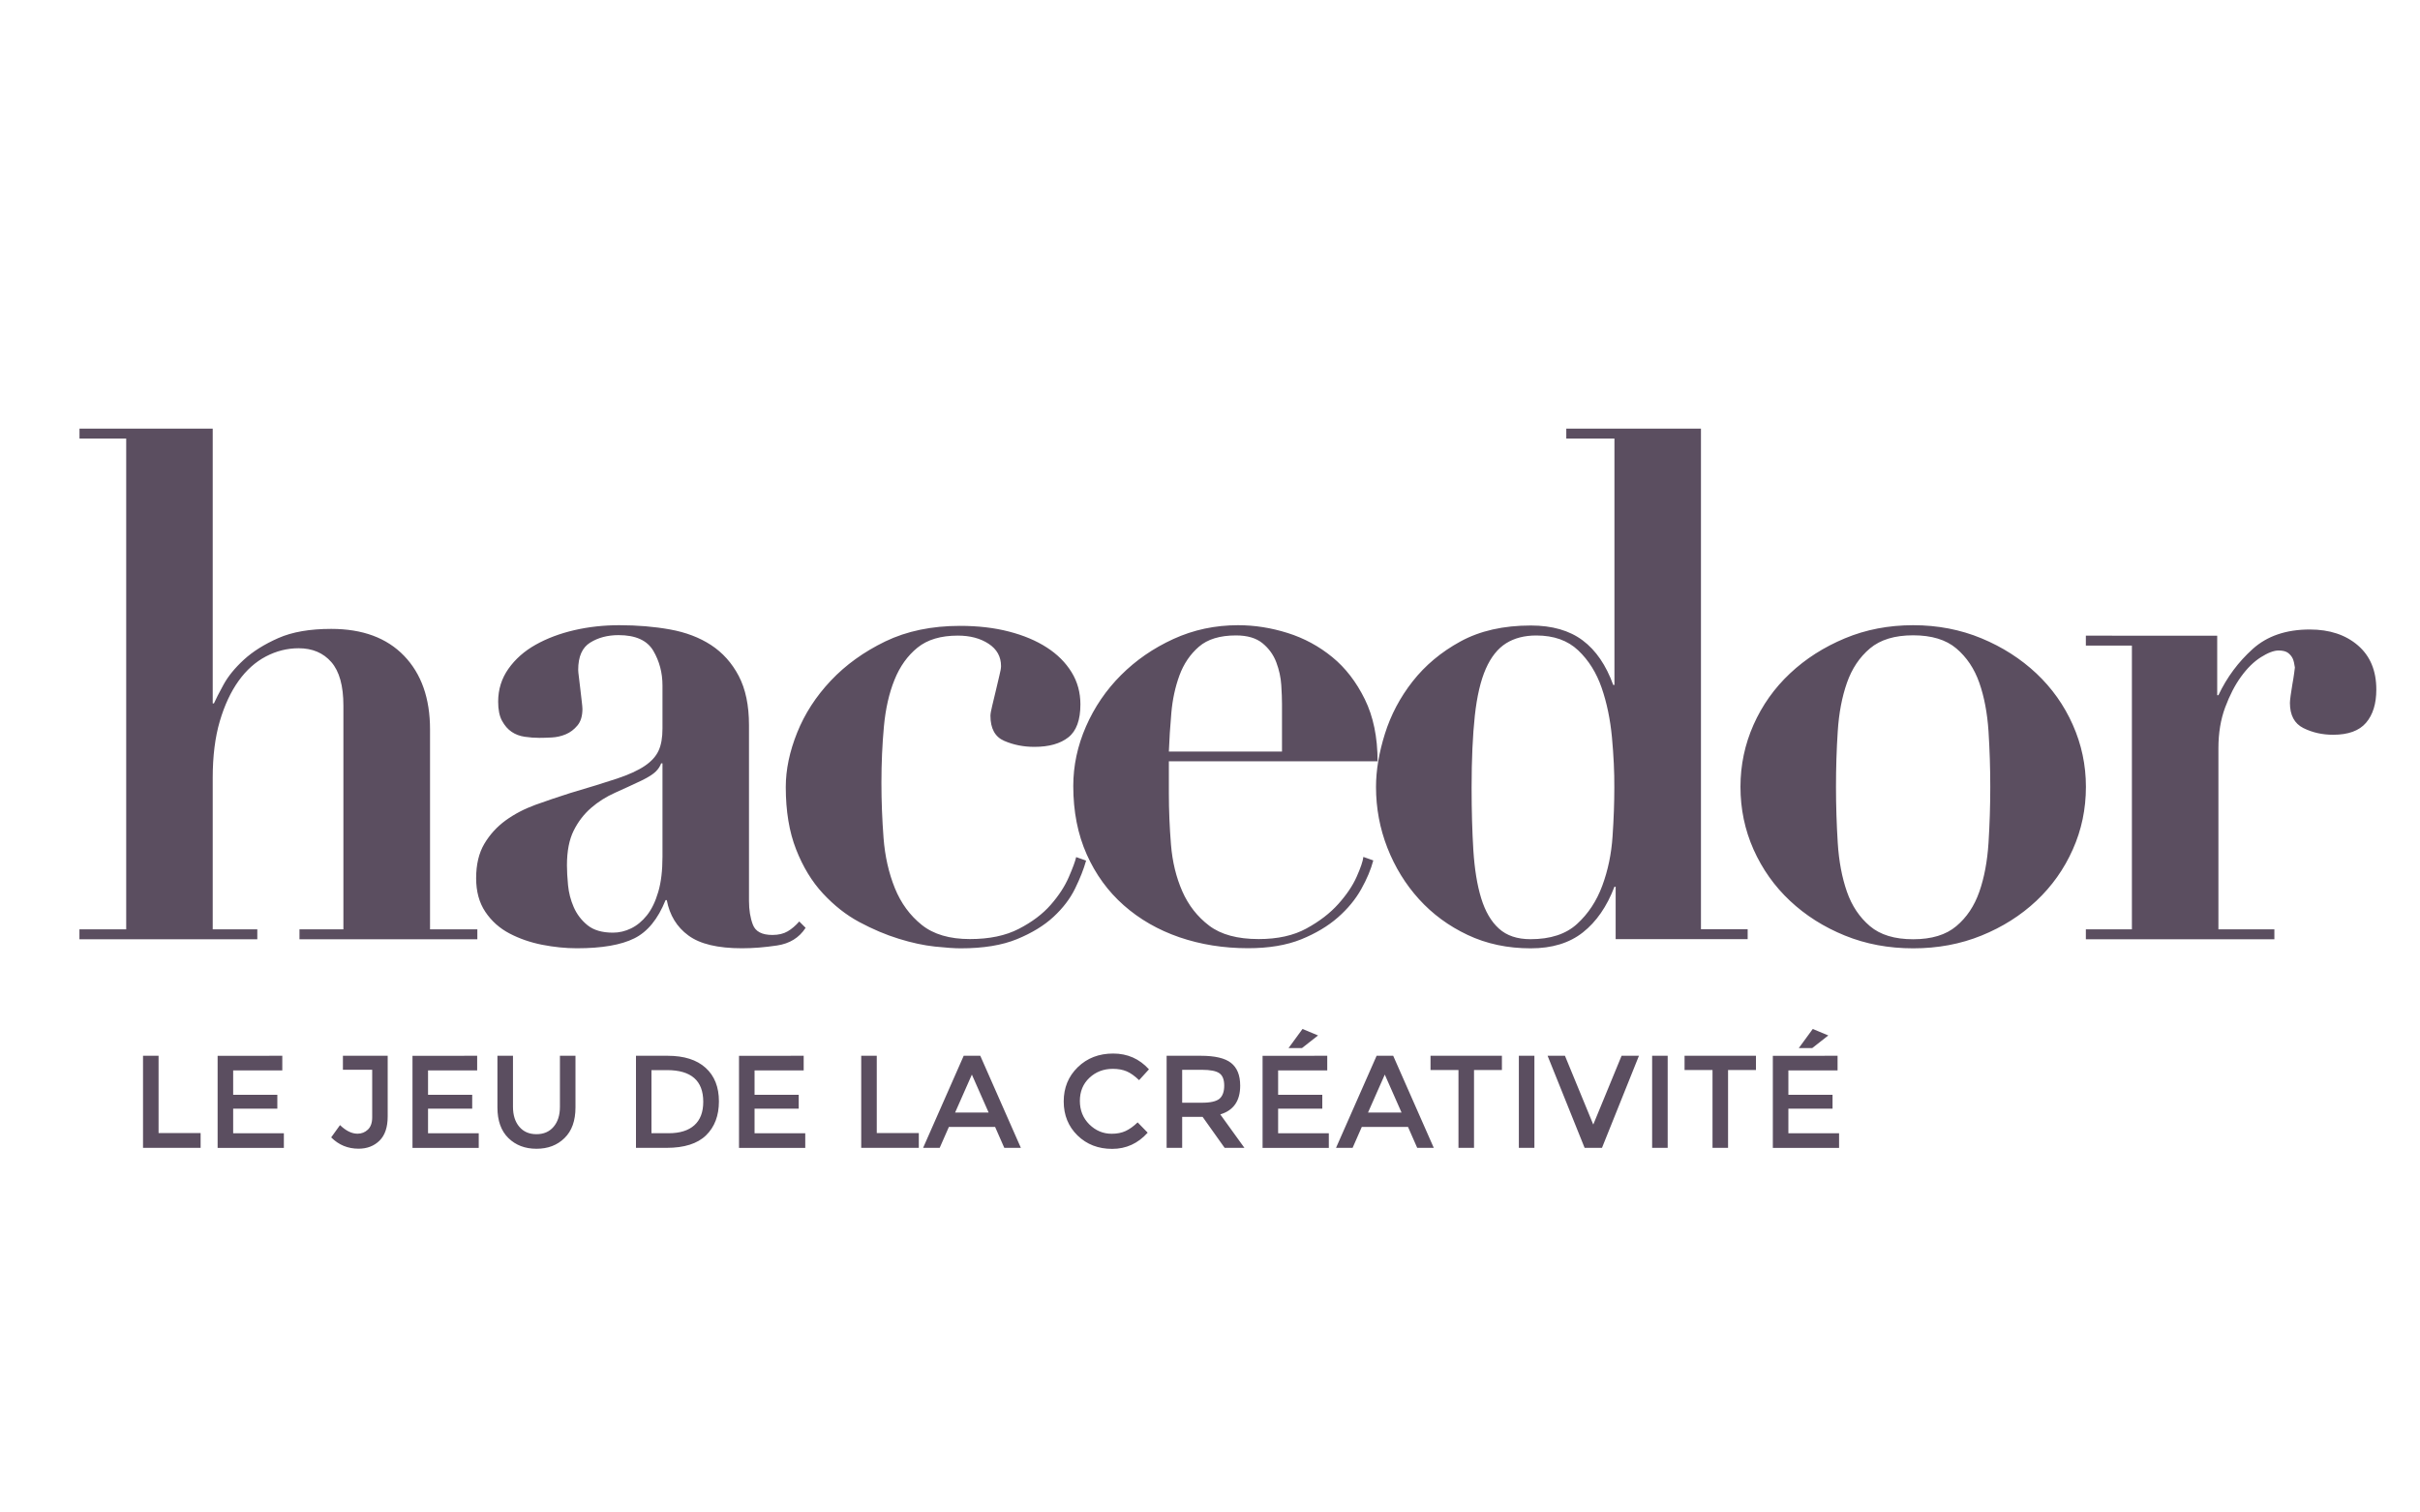 <?xml version="1.0" encoding="utf-8"?>
<!-- Generator: Adobe Illustrator 18.0.0, SVG Export Plug-In . SVG Version: 6.00 Build 0)  -->
<!DOCTYPE svg PUBLIC "-//W3C//DTD SVG 1.1//EN" "http://www.w3.org/Graphics/SVG/1.1/DTD/svg11.dtd">
<svg version="1.1" id="Calque_1" xmlns="http://www.w3.org/2000/svg" xmlns:xlink="http://www.w3.org/1999/xlink" x="0px" y="0px"
	 viewBox="0 0 4000 2500" enable-background="new 0 0 4000 2500" xml:space="preserve">
<path fill="#5B4E60" d="M208.6,1536.1V724.9h-77.2v-16.4h220.2v454.2h2c3.1-7,8.4-17.4,15.9-31.1s18.6-27.4,33.5-41.1
	s33.9-25.6,57-35.8c23.1-10.2,52.2-15.2,87.5-15.2c51.7,0,91.8,14.8,120.4,44.5s42.9,70.3,42.9,121.8v330.3H789v16.4H495v-16.4h72.6
	v-369.8c0-32.8-6.7-56.8-20-72s-31.3-22.8-54-22.8c-18.8,0-36.8,4.5-54,13.5s-32.3,22.4-45.2,40.4s-23.3,40.2-31.1,66.7
	s-11.7,57.7-11.7,93.6v250.4h73.7v16.4h-294v-16.4H208.6L208.6,1536.1z M1284.4,1562.8c-20.7,3.1-40,4.6-58,4.6
	c-39.9,0-69.4-7-88.5-21.1c-19.2-14-31.1-33.6-35.8-58.5h-2c-12.5,31.2-29.7,52.3-51.6,63.2c-21.9,10.9-53.5,16.4-95,16.4
	c-18.8,0-37.9-2-57.5-5.8c-19.5-3.9-37.5-10.1-53.9-18.7s-29.7-20.5-39.9-35.7s-15.2-33.8-15.2-55.6c0-22.6,4.5-41.6,13.5-56.8
	s20.7-28.1,35.2-38.7c14.5-10.5,30.9-19.1,49.3-25.8c18.4-6.6,37.4-13.1,57-19.3c31.9-9.4,57.8-17.4,77.7-24
	c19.8-6.6,35.2-13.7,46.1-21.1s18.5-15.8,22.8-25.2s6.4-21.5,6.4-36.3V1133c0-21.1-5.1-40.2-15.2-57.4
	c-10.2-17.2-29.3-25.8-57.4-25.8c-18,0-33.6,4.1-46.8,12.3c-13.3,8.2-19.9,23.2-19.9,45.1c0,2.3,0.4,6.5,1.2,12.3
	c0.8,5.9,1.6,12.3,2.3,19.3s1.6,13.7,2.3,19.9s1.2,10.5,1.2,12.9c0,11.7-2.7,20.9-8.2,27.5s-11.9,11.5-19.3,14.6s-15.2,4.9-23.4,5.3
	s-15,0.6-20.5,0.6c-7.8,0-15.8-0.6-24-1.8s-15.4-3.9-21.7-8.2s-11.5-10.3-15.8-18.2c-4.3-7.8-6.4-18.3-6.4-31.6
	c0-20.3,5.7-38.4,17-54.4s26.3-29.3,45.1-39.8c18.7-10.5,40-18.5,63.8-24s48.6-8.2,74.3-8.2c29.7,0,57.6,2.3,83.7,7
	c26.2,4.7,48.8,13.3,68,25.8c19.1,12.5,34.4,29.5,45.7,51c11.3,21.5,17,48.6,17,81.4v290.6c0,14.8,2.1,27.9,6.4,39.2
	c4.3,11.3,15,17,32.2,17c10.1,0,18.5-2,25.2-5.9s13.1-9.4,19.3-16.4l10.5,10.5C1320.9,1550.1,1305.1,1559.7,1284.4,1562.8
	L1284.4,1562.8z M1092.8,1261.7c-1.6,4.7-4.5,9.2-8.8,13.5s-11.9,9.2-22.8,14.6c-14.8,7-29.7,13.9-44.5,20.5s-28.1,15-39.8,25.2
	s-21.3,22.6-28.7,37.5s-11.1,33.9-11.1,57.3c0,9.4,0.6,20.3,1.8,32.8s4.3,24.6,9.4,36.3c5.1,11.7,12.7,21.7,22.8,29.9
	c10.1,8.2,24.2,12.3,42.1,12.3c10.1,0,20.1-2.3,29.8-7s18.5-11.9,26.3-21.7c7.8-9.8,14-22.6,18.7-38.6s7-35.3,7-58v-154.5h-2.2
	V1261.7z M1317.6,1211c12.5-31.2,31-59.8,55.6-85.9s54.6-47.7,90.1-64.9c35.5-17.1,76.7-25.7,123.5-25.7c29.6,0,56.6,3.1,80.8,9.4
	c24.2,6.2,45.1,15,62.6,26.3c17.6,11.3,31.2,25,41,40.9s14.6,33.7,14.6,53.2c0,25.7-6.6,43.9-19.9,54.4s-32,15.8-56.2,15.8
	c-18,0-34.5-3.3-49.8-9.9s-22.8-20.5-22.8-41.6c0-3.1,1-8.6,2.9-16.4s3.9-16,5.9-24.6c1.9-8.6,3.9-16.8,5.8-24.6
	c2-7.8,2.9-13.2,2.9-16.4c0-15.6-6.8-27.9-20.5-36.9s-30.6-13.5-50.9-13.5c-28.1,0-50.3,6.6-66.7,19.9c-16.4,13.3-29.1,31-38,53.2
	c-9,22.2-14.8,48-17.5,77.2s-4.1,60.2-4.1,93c0,30.4,1.2,60.8,3.5,91.1s8.6,58,18.7,83c10.1,24.9,25,45.2,44.5,60.8
	s46,23.4,79.6,23.4c32,0,58.9-5.6,80.8-16.9s39.4-24.5,52.7-39.7s23.2-30.4,29.8-45.6s10.7-26.3,12.3-33.3l16.4,5.8
	c-3.9,14-10,29.4-18.2,46.2s-20.1,32.3-35.7,46.8c-15.6,14.4-35.7,26.7-60.3,36.8c-24.6,10.1-55.6,15.2-93,15.2
	c-10.2,0-24.4-1-42.7-2.9c-18.3-2-38.2-6.2-59.7-12.9c-21.5-6.6-43.1-15.8-65-27.5s-41.9-27.5-60.3-47.3s-33.2-44.2-44.5-73.1
	c-11.3-28.8-17-63.1-17-102.9C1298.8,1272.1,1305.1,1242.1,1317.6,1211L1317.6,1211z M1932,1311.1c0,28.1,1.2,56.4,3.5,84.9
	s8.6,54.2,18.7,77.2s24.9,42,44.4,56.8s46.8,22.2,81.9,22.2c31.2,0,57.5-5.8,78.9-17.5s39-25.2,52.6-40.4
	c13.6-15.2,23.8-30.2,30.4-45.1c6.6-14.8,10.3-25.7,11.1-32.8l16.4,5.8c-3.9,14.8-10.5,30.6-19.9,47.4s-22.2,32.4-38.6,46.8
	s-36.7,26.5-60.8,36.3c-24.2,9.7-53.4,14.6-87.7,14.6c-40.6,0-78.4-6.1-113.5-18.1c-35.1-12.1-65.7-29.7-91.8-52.7
	s-46.6-51.1-61.4-84.3s-22.2-70.9-22.2-113c0-33.6,7-66.4,21-98.4s33.3-60.3,57.9-84.9s53.4-44.5,86.6-59.7s68.8-22.8,107-22.8
	c27.3,0,54.6,4.3,81.9,12.9s51.8,21.9,73.7,39.8s39.8,41.2,53.8,69.7s21.1,62.7,21.1,102.5h-345L1932,1311.1L1932,1311.1z
	 M2119,1163.9c0-8.6-0.4-19.1-1.2-31.6s-3.5-25-8.2-37.5s-12.3-23-22.8-31.6s-25.1-12.9-43.8-12.9c-26.5,0-47,6.2-61.4,18.7
	s-25.1,28.3-32.1,47.4s-11.5,39.8-13.4,62c-2,22.2-3.3,43.5-4.1,63.8h187V1163.9z M2888.7,1535.9v16.4h-218.2v-86.6h-2
	c-12.5,32.8-29.9,57.9-52.2,75.5s-51,26.3-86.2,26.3c-38.3,0-73.1-7.4-104.4-22.2c-31.3-14.8-58-34.5-80.3-59.1
	s-39.7-52.9-52.2-84.8c-12.5-32-18.8-65.5-18.8-100.7c0-27.3,4.9-56.5,14.7-87.8c9.8-31.2,25-60.1,45.8-86.6s47.1-48.6,79.2-66.1
	s70.8-26.3,116.2-26.3c35.2,0,63.8,8.2,85.7,24.6s38.7,41,50.5,73.7h2V724.9h-79.6v-16.4h222.6v827.4L2888.7,1535.9L2888.7,1535.9z
	 M2664.4,1218.9c-2.8-29.7-8.4-57-17-81.9s-21.5-45.6-38.8-62s-40.3-24.6-69.3-24.6c-19.6,0-36.2,4.3-49.9,12.9
	s-24.9,22.6-33.5,42.1s-14.7,45.5-18.2,77.8c-3.5,32.4-5.3,72-5.3,118.8c0,38.2,1,72.8,2.9,103.6c2,30.8,6.2,57.2,12.9,79
	s16.4,38.6,29.4,50.3c12.9,11.7,30.3,17.5,52.2,17.5c32.9,0,58.5-8.4,76.9-25.2c18.4-16.8,32.3-37.8,41.7-63.2s15.1-52.7,17-81.9
	c2-29.3,2.9-56,2.9-80.2C2668.5,1276.2,2667.1,1248.5,2664.4,1218.9L2664.4,1218.9z M3275.2,1055.1c34.7,14.4,64.9,33.8,90.7,58
	c25.7,24.2,45.8,52.5,60.2,84.9s21.7,66.6,21.7,102.5c0,36.7-7.2,71.2-21.7,103.6c-14.4,32.4-34.5,60.7-60.2,84.9
	c-25.8,24.2-56,43.3-90.7,57.4s-72.3,21.1-112.9,21.1s-78.2-7-112.9-21.1s-64.9-33.2-90.7-57.4c-25.8-24.2-45.8-52.5-60.3-84.9
	c-14.4-32.4-21.6-66.9-21.6-103.6c0-35.9,7.2-70.1,21.6-102.5c14.4-32.4,34.5-60.7,60.3-84.9c25.7-24.2,56-43.5,90.7-58
	s72.4-21.7,112.9-21.7S3240.5,1040.7,3275.2,1055.1z M3233.6,1530.8c17.2-14.4,29.8-33.4,38-56.8s13.2-50.3,15.2-80.8
	c1.9-30.4,2.9-61.3,2.9-92.5s-1-61.8-2.9-91.9c-2-30-7-56.8-15.2-80.2s-20.9-42.3-38-56.8s-41-21.7-71.4-21.7s-54.2,7.2-71.4,21.7
	s-29.8,33.4-38,56.8s-13.3,50.1-15.2,80.2c-2,30-2.9,60.7-2.9,91.9c0,31.2,1,62,2.9,92.5c1.9,30.4,7,57.3,15.2,80.8
	s20.9,42.3,38,56.8s40.9,21.7,71.4,21.7S3216.5,1545.3,3233.6,1530.8z M3664.8,1050.8v98.3h2c14-29.6,33-55.1,56.8-76.5
	s55.2-32.1,94.2-32.1c32.8,0,59.3,8.8,79.6,26.3s30.4,41.8,30.4,73c0,23.4-5.7,41.7-17,54.9s-29.5,19.8-54.4,19.8
	c-18,0-34.3-3.7-49.2-11.1c-14.8-7.4-22.2-21.3-22.2-41.6c0-2.3,0.4-6.4,1.2-12.3s1.8-12.1,2.9-18.7c1.2-6.6,2.2-12.7,2.9-18.1
	s1.2-8.6,1.2-9.4c-0.8-6.2-2-11.1-3.5-14.6c-1.6-3.5-4.1-6.6-7.6-9.4c-3.5-2.7-8.8-4.1-15.8-4.1c-7.8,0-17.6,3.7-29.3,11.1
	s-22.6,18.1-32.8,32.2c-10.2,14-18.9,31-26.3,50.9c-7.4,19.9-11.1,42.3-11.1,67.3v299.4h92.5v16.4h-311.6v-16.4h76.1v-469h-76.1
	v-16.4L3664.8,1050.8L3664.8,1050.8z"/>
<path fill="#5B4E60" d="M236.4,1897.3v-152.2h25.7v127.8h69.5v24.4L236.4,1897.3L236.4,1897.3z M466.6,1745.1v24.2h-81.2v40.3h73
	v22.9h-73v40.7h83.8v24.2H359.7v-152.2L466.6,1745.1L466.6,1745.1z M566.8,1768.2v-23.1h74v100.4c0,17.7-4.5,31-13.5,39.9
	c-9,8.8-20.6,13.3-34.6,13.3c-17.7,0-32.8-6.2-45.3-18.7l14.6-20.3c9.9,9.5,19.5,14.2,29,14.2c6.6,0,12.4-2.3,17.1-6.8
	c4.7-4.5,7.1-11.2,7.1-20.3v-78.6H566.8L566.8,1768.2z M788.7,1745.1v24.2h-81.2v40.3h73v22.9h-73v40.7h83.8v24.2H681.8v-152.2
	L788.7,1745.1z M858.4,1862.5c7,8.2,16.4,12.2,28.3,12.2s21.3-4,28.3-12.2s10.5-19.2,10.5-33.1v-84.3h25.7v85.4
	c0,21.9-6,38.8-18.1,50.6c-12.1,11.9-27.5,17.7-46.4,17.7s-34.3-5.9-46.4-17.7c-12.1-11.9-18.1-28.7-18.1-50.6v-85.4h25.7v84.3
	C847.9,1843.3,851.4,1854.3,858.4,1862.5z M1166.3,1765c14.7,13.3,22,31.8,22,55.4s-7.1,42.4-21.3,56.2s-36,20.7-65.3,20.7h-50.5
	v-152.2h52.3C1130.7,1745.1,1151.6,1751.7,1166.3,1765z M1162.4,1821.1c0-34.8-19.9-52.3-59.9-52.3h-25.7v104.3h28.5
	c18.4,0,32.6-4.4,42.4-13.2C1157.5,1851.1,1162.4,1838.2,1162.4,1821.1z M1328.4,1745.1v24.2h-81.2v40.3h73v22.9h-73v40.7h83.8v24.2
	h-109.5v-152.2L1328.4,1745.1L1328.4,1745.1z M1423.5,1897.3v-152.2h25.7v127.8h69.5v24.4L1423.5,1897.3L1423.5,1897.3z
	 M1568.4,1862.7l-15.2,34.6h-27.4l67.1-152.2h27.4l67.1,152.2H1660l-15.2-34.6H1568.4z M1634.1,1838.9l-27.7-62.7l-27.7,62.7H1634.1
	L1634.1,1838.9z M1837.5,1874c8.8,0,16.4-1.5,22.9-4.5s13.1-7.7,20-14.3l16.6,17c-16.1,17.9-35.7,26.8-58.7,26.8
	s-42.1-7.4-57.3-22.2c-15.1-14.8-22.8-33.5-22.8-56.2s7.7-41.5,23.2-56.6s35-22.6,58.6-22.6s43.3,8.7,59.1,26.1l-16.3,17.9
	c-7.3-7-14.2-11.9-20.6-14.6s-14-4.1-22.8-4.1c-15.4,0-28.3,5-38.8,14.9s-15.7,22.6-15.7,38.1s5.2,28.4,15.6,38.8
	C1811,1868.8,1823.3,1874,1837.5,1874L1837.5,1874z M2049.9,1794.5c0,25.2-11,40.9-32.9,47.5l39.9,55.3h-32.7l-36.4-51.2H1954v51.2
	h-25.7v-152.2h56.6c23.2,0,39.9,3.9,49.9,11.8S2049.9,1777.2,2049.9,1794.5L2049.9,1794.5z M2015.7,1816.1
	c5.2-4.5,7.8-11.8,7.8-21.7s-2.7-16.8-8.1-20.5c-5.3-3.7-14.9-5.6-28.7-5.6H1954v54.4h32C2000.5,1822.8,2010.4,1820.5,2015.7,1816.1
	L2015.7,1816.1z M2193.8,1745.1v24.2h-81.2v40.3h73v22.9h-73v40.7h83.8v24.2h-109.5v-152.2L2193.8,1745.1z M2152,1732.4h-22.2
	l23.1-31.6l25.7,10.7L2152,1732.4z M2250.9,1862.7l-15.2,34.6h-27.4l67.1-152.2h27.4l67.1,152.2h-27.4l-15.2-34.6H2250.9
	L2250.9,1862.7z M2316.6,1838.9l-27.7-62.7l-27.7,62.7H2316.6z M2436.4,1768.6v128.7h-25.7v-128.7h-46.2v-23.5h118v23.5H2436.4z
	 M2510.5,1745.1h25.7v152.2h-25.7V1745.1z M2647.9,1897.3h-28.7l-61.2-152.2h28.7l46.8,113.7l46.8-113.7h28.7L2647.9,1897.3z
	 M2730.8,1745.1h25.7v152.2h-25.7V1745.1z M2856.3,1768.6v128.7h-25.7v-128.7h-46.2v-23.5h118v23.5H2856.3z M3037.3,1745.1v24.2
	H2956v40.3h73v22.9h-73v40.7h83.8v24.2h-109.5v-152.2L3037.3,1745.1z M2995.4,1732.4h-22.2l23.1-31.6l25.7,10.7L2995.4,1732.4z"/>
</svg>
